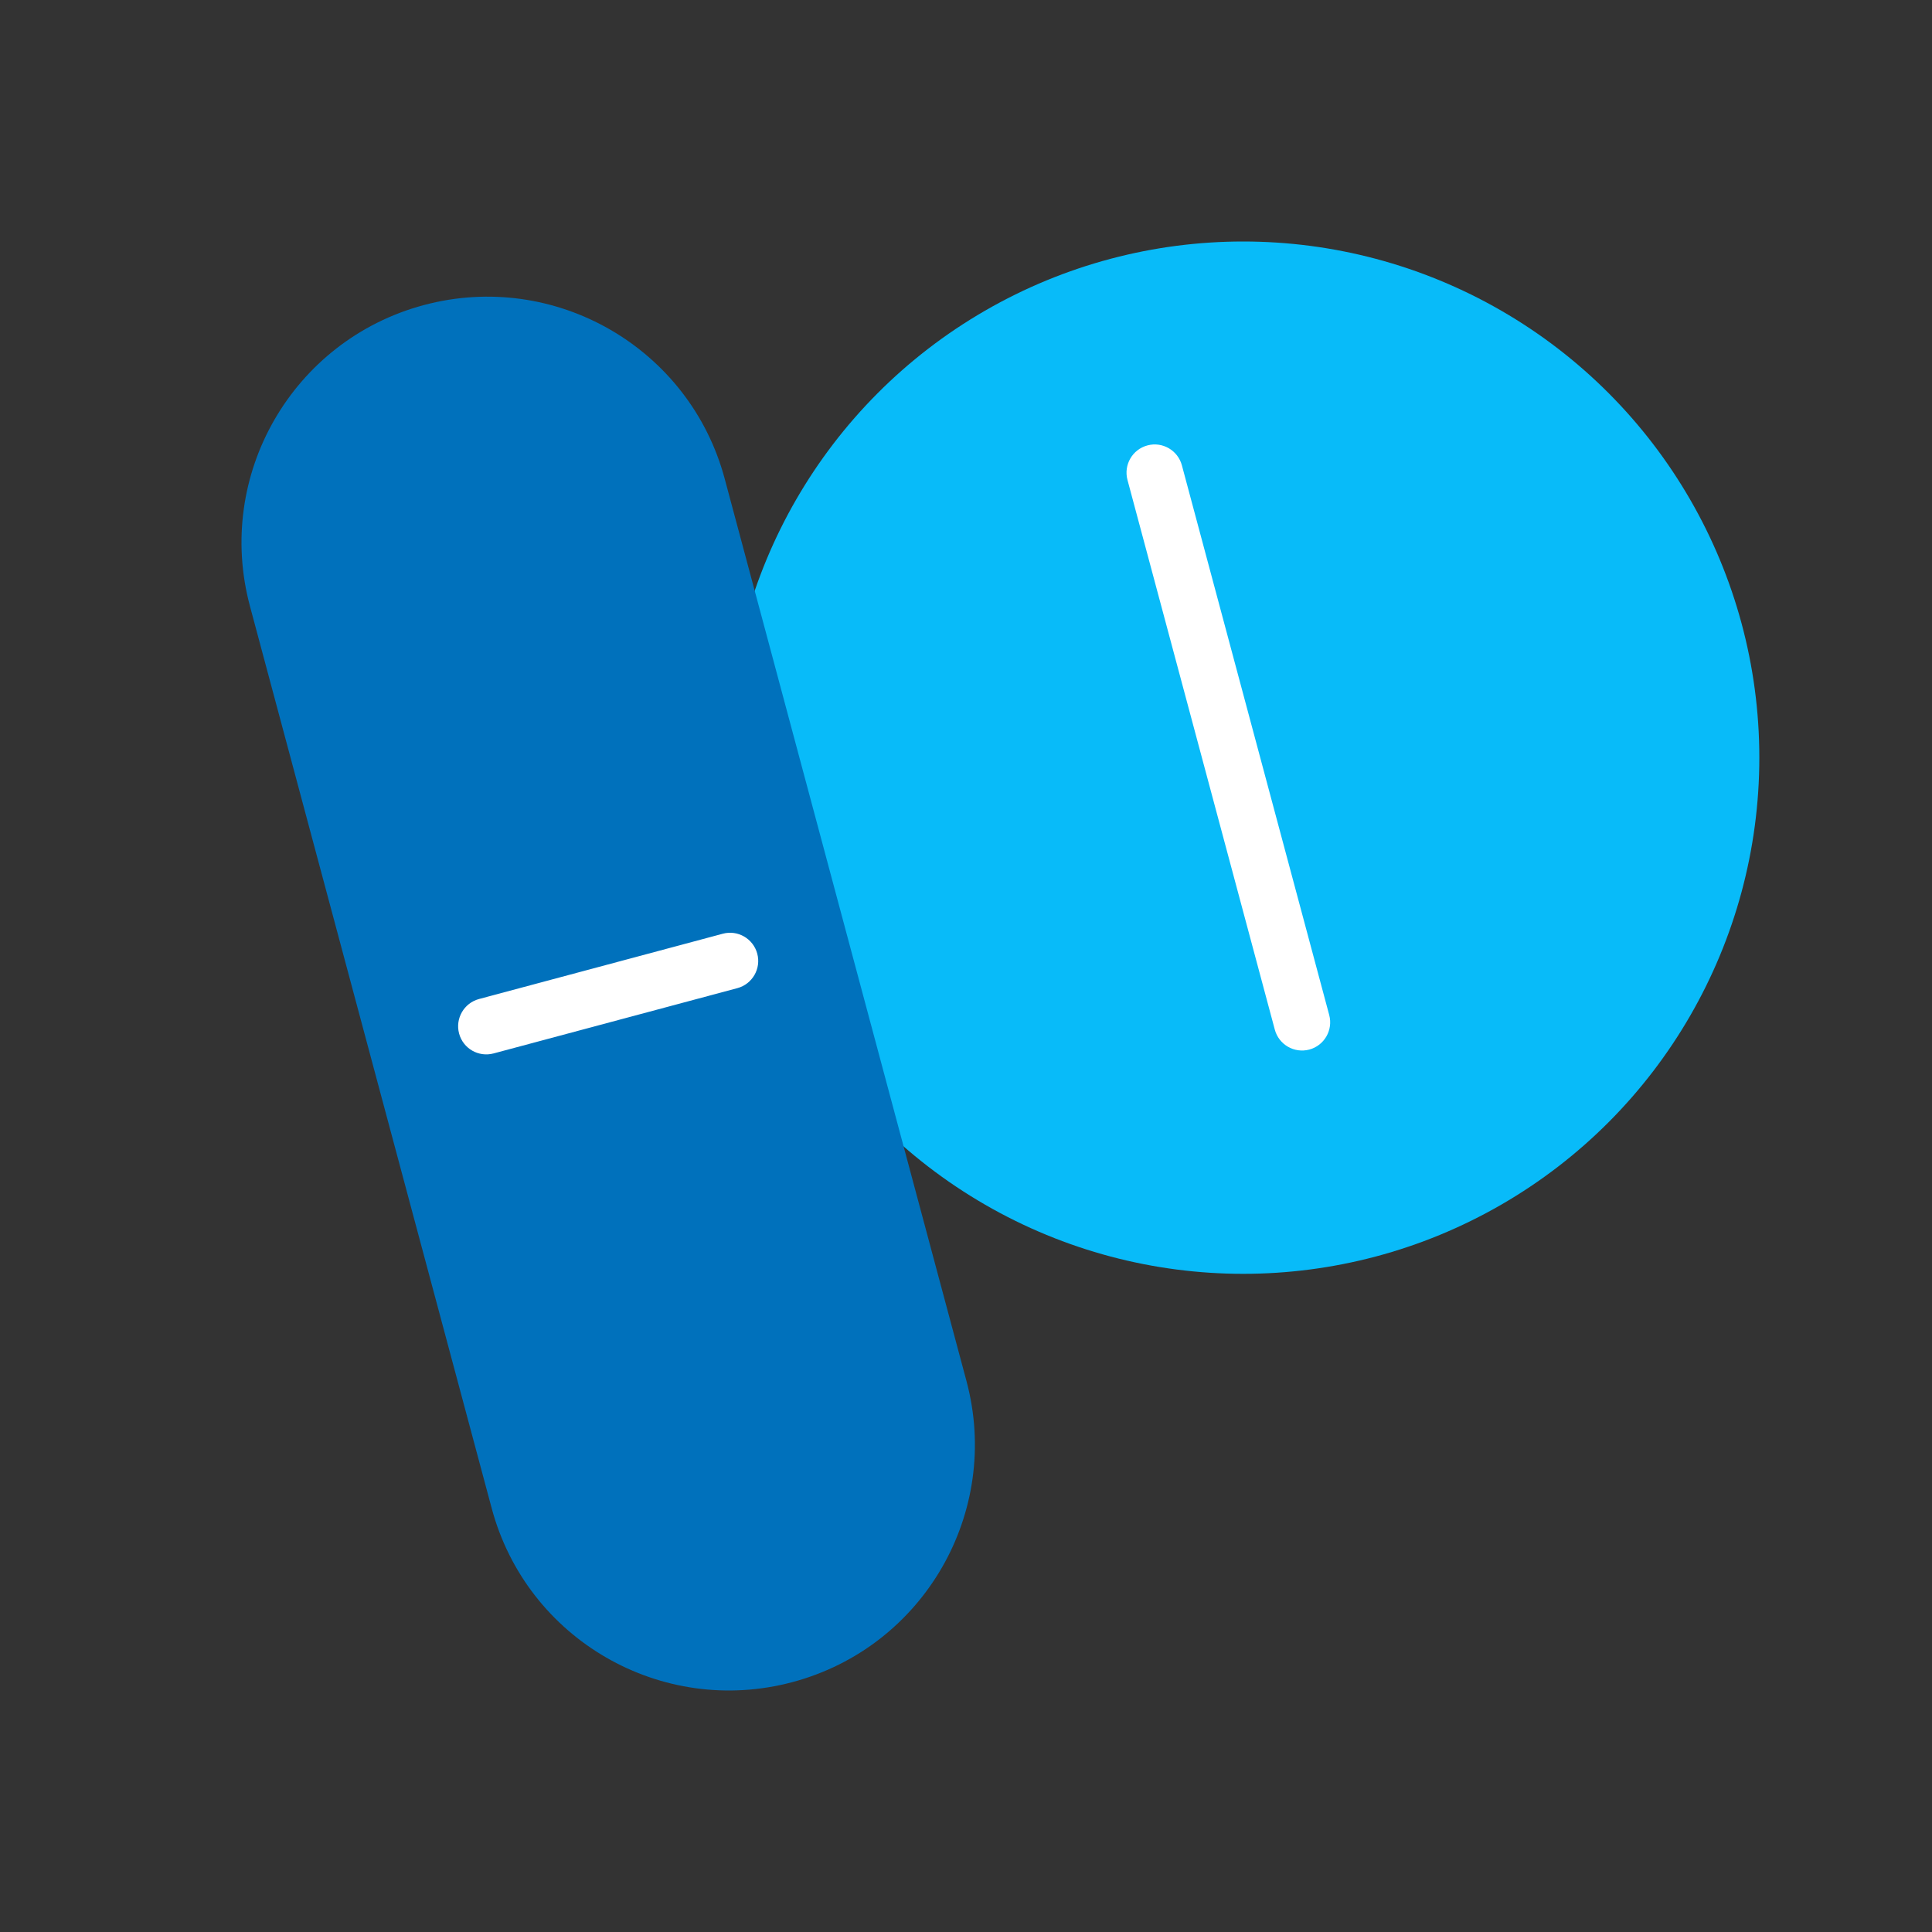 <svg width="24" height="24" viewBox="0 0 24 24" fill="none" xmlns="http://www.w3.org/2000/svg">
<rect x="0" y="0" width="24" height="24" fill="#333333" stroke="none"/>
<circle cx="15.443" cy="9.412" r="6.412" fill="#08BBF9"/>
<path d="M16.512 12.609C16.562 12.796 16.451 12.988 16.265 13.038C16.078 13.088 15.886 12.977 15.836 12.79L14.006 5.962C13.956 5.775 14.067 5.583 14.254 5.533C14.44 5.483 14.632 5.594 14.682 5.781L16.512 12.609Z" fill="white"/>
<path d="M3.105 7.53C2.668 5.901 3.635 4.227 5.264 3.79C6.892 3.354 8.567 4.32 9.003 5.949L12.006 17.156C12.442 18.785 11.476 20.459 9.847 20.895C8.218 21.332 6.544 20.365 6.108 18.736L3.105 7.53Z" fill="#0071BC"/>
<path d="M8.979 11.599C9.165 11.549 9.357 11.66 9.407 11.847C9.457 12.033 9.346 12.225 9.16 12.275L6.132 13.086C5.945 13.136 5.753 13.026 5.703 12.839C5.653 12.652 5.764 12.46 5.951 12.41L8.979 11.599Z" fill="white"/>
</svg>
